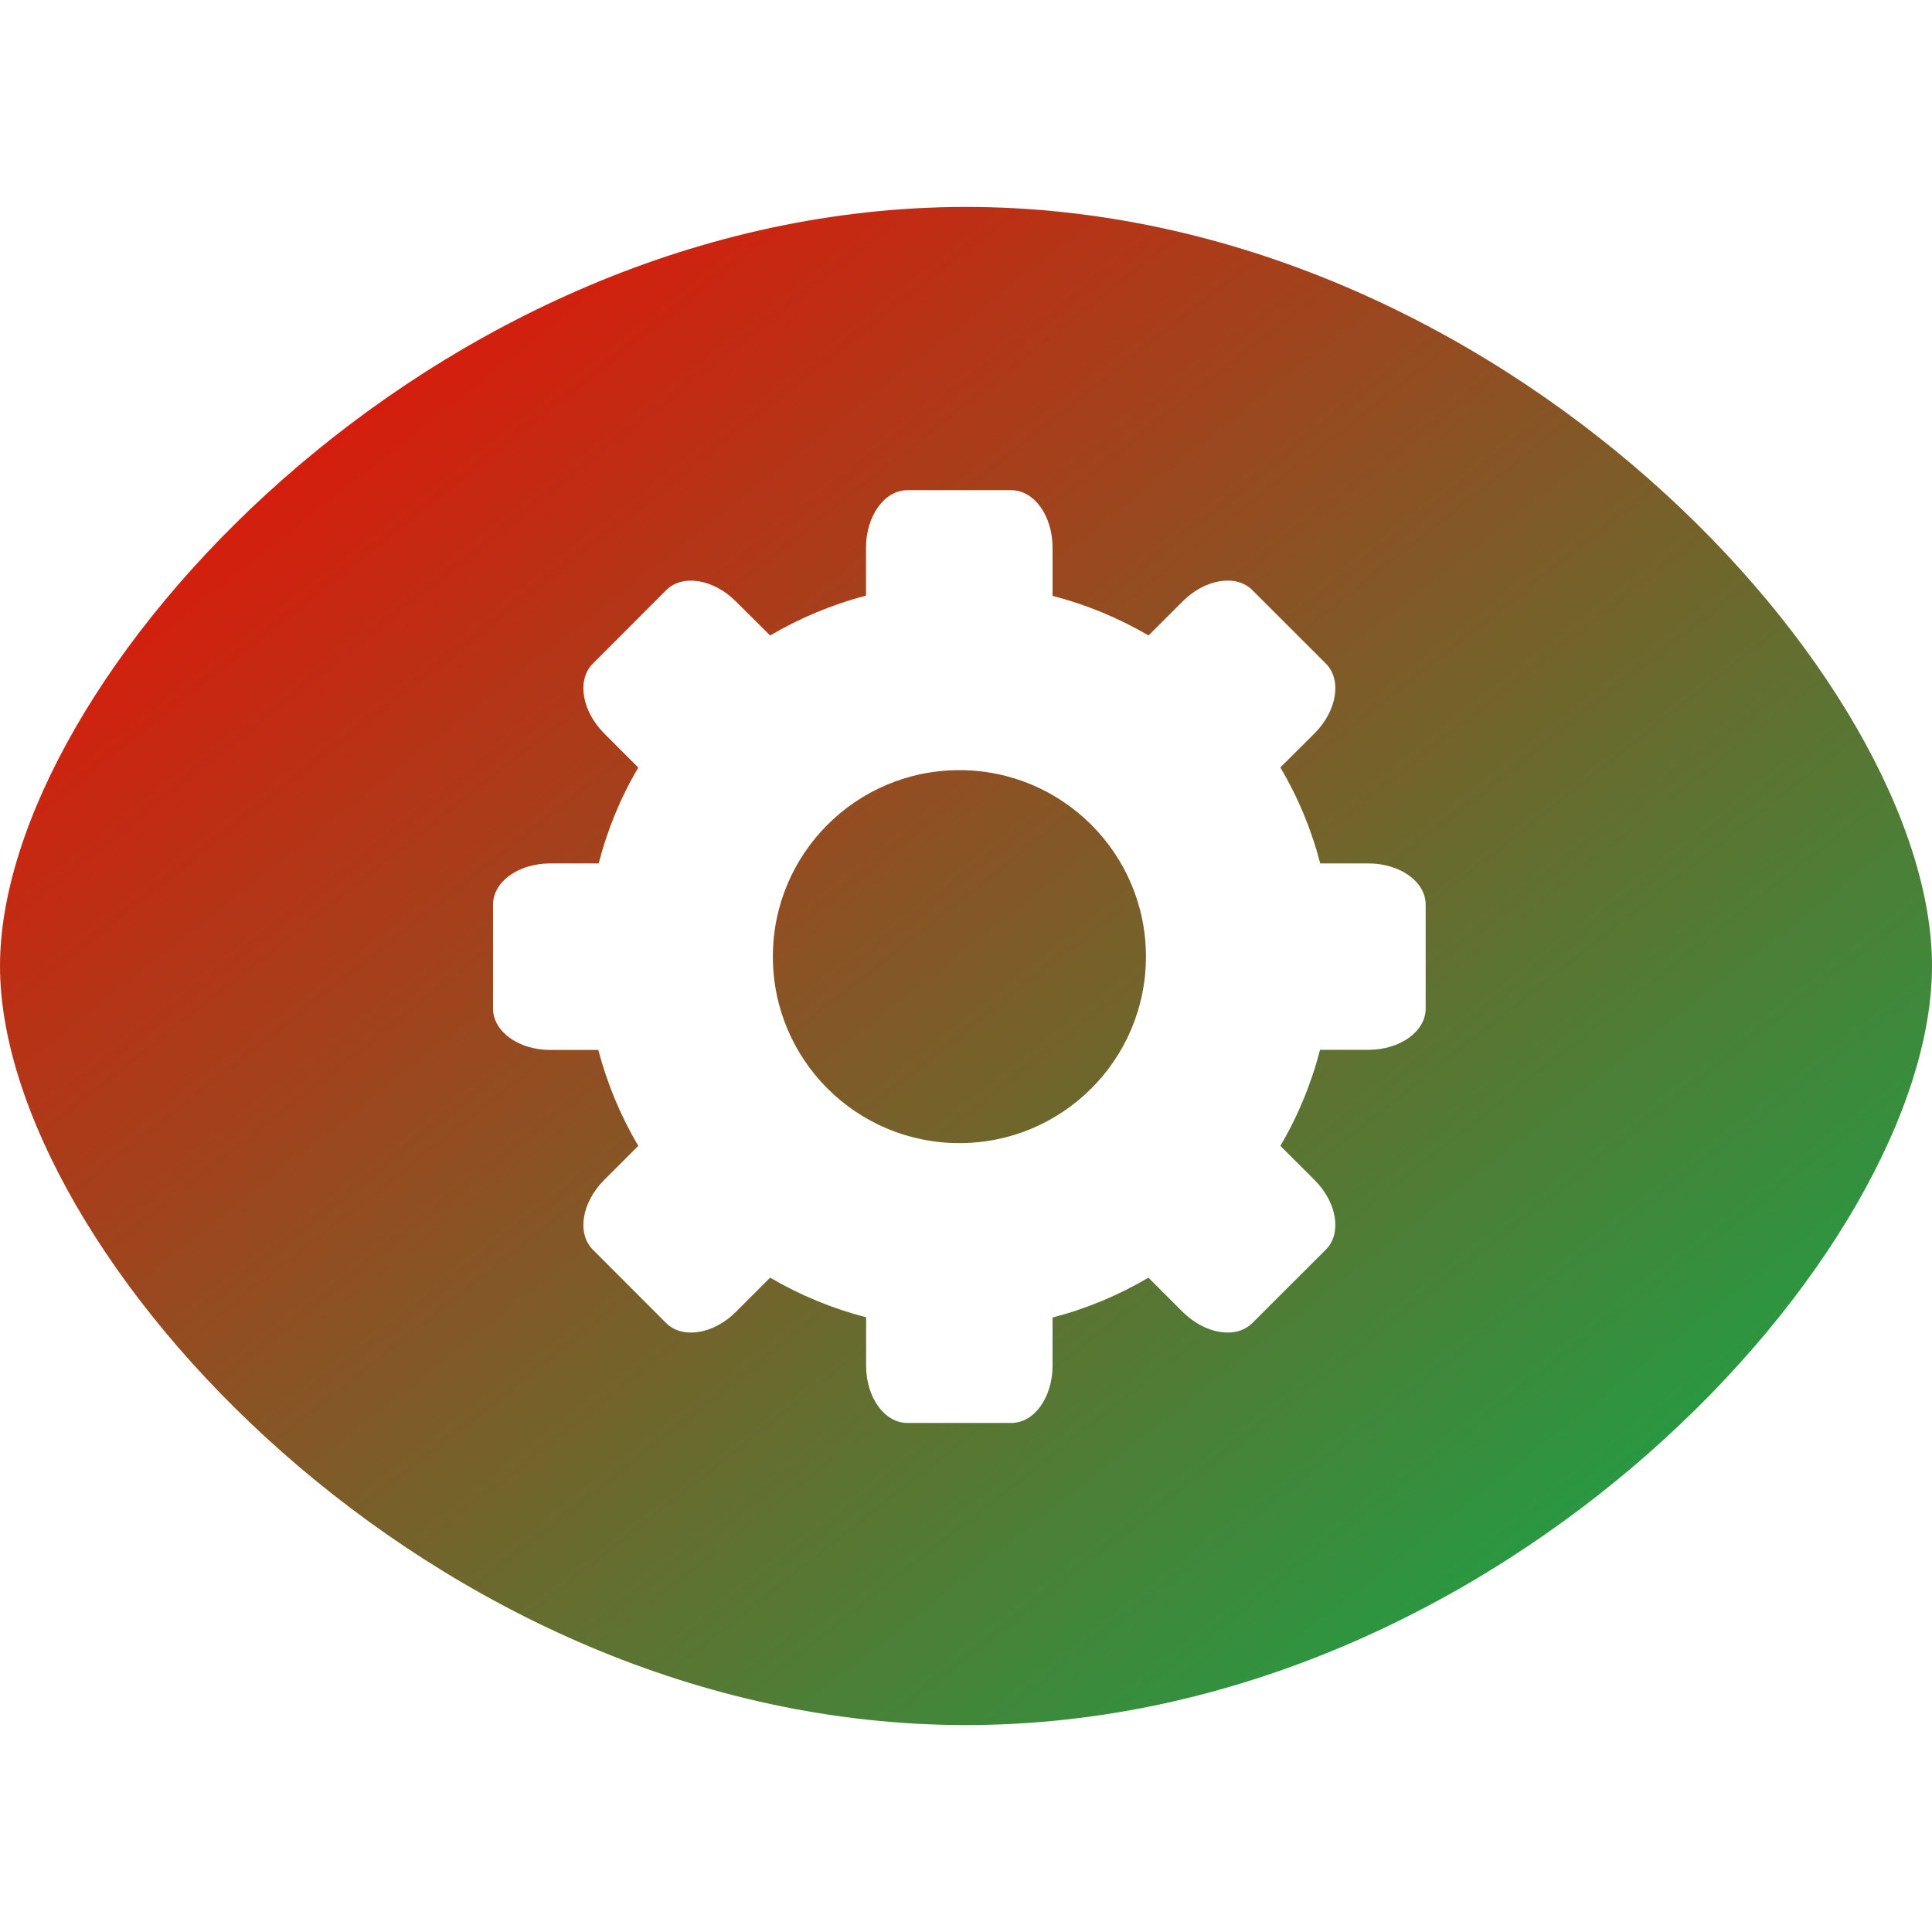 <svg xmlns="http://www.w3.org/2000/svg" xmlns:xlink="http://www.w3.org/1999/xlink" width="64" height="64" viewBox="0 0 64 64" version="1.1"><defs><linearGradient id="linear0" x1="100%" x2="0%" y1="100%" y2="0%"><stop offset="0%" style="stop-color:#00b54e; stop-opacity:1"/><stop offset="100%" style="stop-color:#ff0000; stop-opacity:1"/></linearGradient></defs><g id="surface1"><path style=" stroke:none;fill-rule:evenodd;fill:url(#linear0);" d="M 32 6.855 C 14.273 6.855 0 22.57 0 32 C 0 41.43 14.273 57.145 32 57.145 C 49.727 57.145 64 41.43 64 32 C 64 22.57 49.727 6.855 32 6.855 Z M 31.781 25.512 C 35.191 25.512 37.961 28.277 37.961 31.688 C 37.961 35.105 35.191 37.867 31.781 37.867 C 28.367 37.867 25.602 35.105 25.602 31.688 C 25.602 28.277 28.367 25.512 31.781 25.512 Z M 30.055 16.238 C 29.301 16.238 28.688 17.09 28.688 18.141 L 28.688 19.73 C 27.57 20.023 26.504 20.469 25.512 21.051 L 24.379 19.926 C 23.641 19.18 22.609 19.012 22.07 19.547 L 19.637 21.984 C 19.105 22.52 19.27 23.547 20.012 24.293 L 21.145 25.426 C 20.559 26.414 20.121 27.484 19.832 28.602 L 18.227 28.602 C 17.176 28.602 16.332 29.207 16.332 29.969 L 16.332 33.41 C 16.332 34.168 17.176 34.781 18.227 34.781 L 19.82 34.781 C 20.113 35.895 20.555 36.965 21.145 37.957 L 20.012 39.09 C 19.27 39.832 19.105 40.859 19.637 41.395 L 22.07 43.832 C 22.609 44.363 23.637 44.199 24.379 43.457 L 25.512 42.324 C 26.504 42.906 27.574 43.348 28.691 43.637 L 28.691 45.238 C 28.691 46.293 29.301 47.137 30.055 47.137 L 33.504 47.137 C 34.262 47.137 34.867 46.293 34.867 45.238 L 34.867 43.645 C 35.984 43.355 37.051 42.91 38.043 42.324 L 39.176 43.457 C 39.922 44.199 40.949 44.363 41.484 43.828 L 43.922 41.395 C 44.457 40.859 44.289 39.828 43.547 39.09 L 42.414 37.957 C 43 36.965 43.441 35.891 43.727 34.777 L 45.328 34.777 C 46.379 34.777 47.227 34.168 47.227 33.41 L 47.227 29.965 C 47.227 29.207 46.379 28.602 45.328 28.602 L 43.734 28.602 C 43.445 27.484 43 26.414 42.414 25.422 L 43.547 24.293 C 44.289 23.547 44.457 22.52 43.922 21.984 L 41.484 19.547 C 40.949 19.012 39.922 19.176 39.176 19.922 L 38.047 21.051 C 37.051 20.469 35.984 20.027 34.867 19.738 L 34.867 18.141 C 34.867 17.09 34.262 16.238 33.5 16.238 Z M 30.055 16.238 "/></g></svg>

